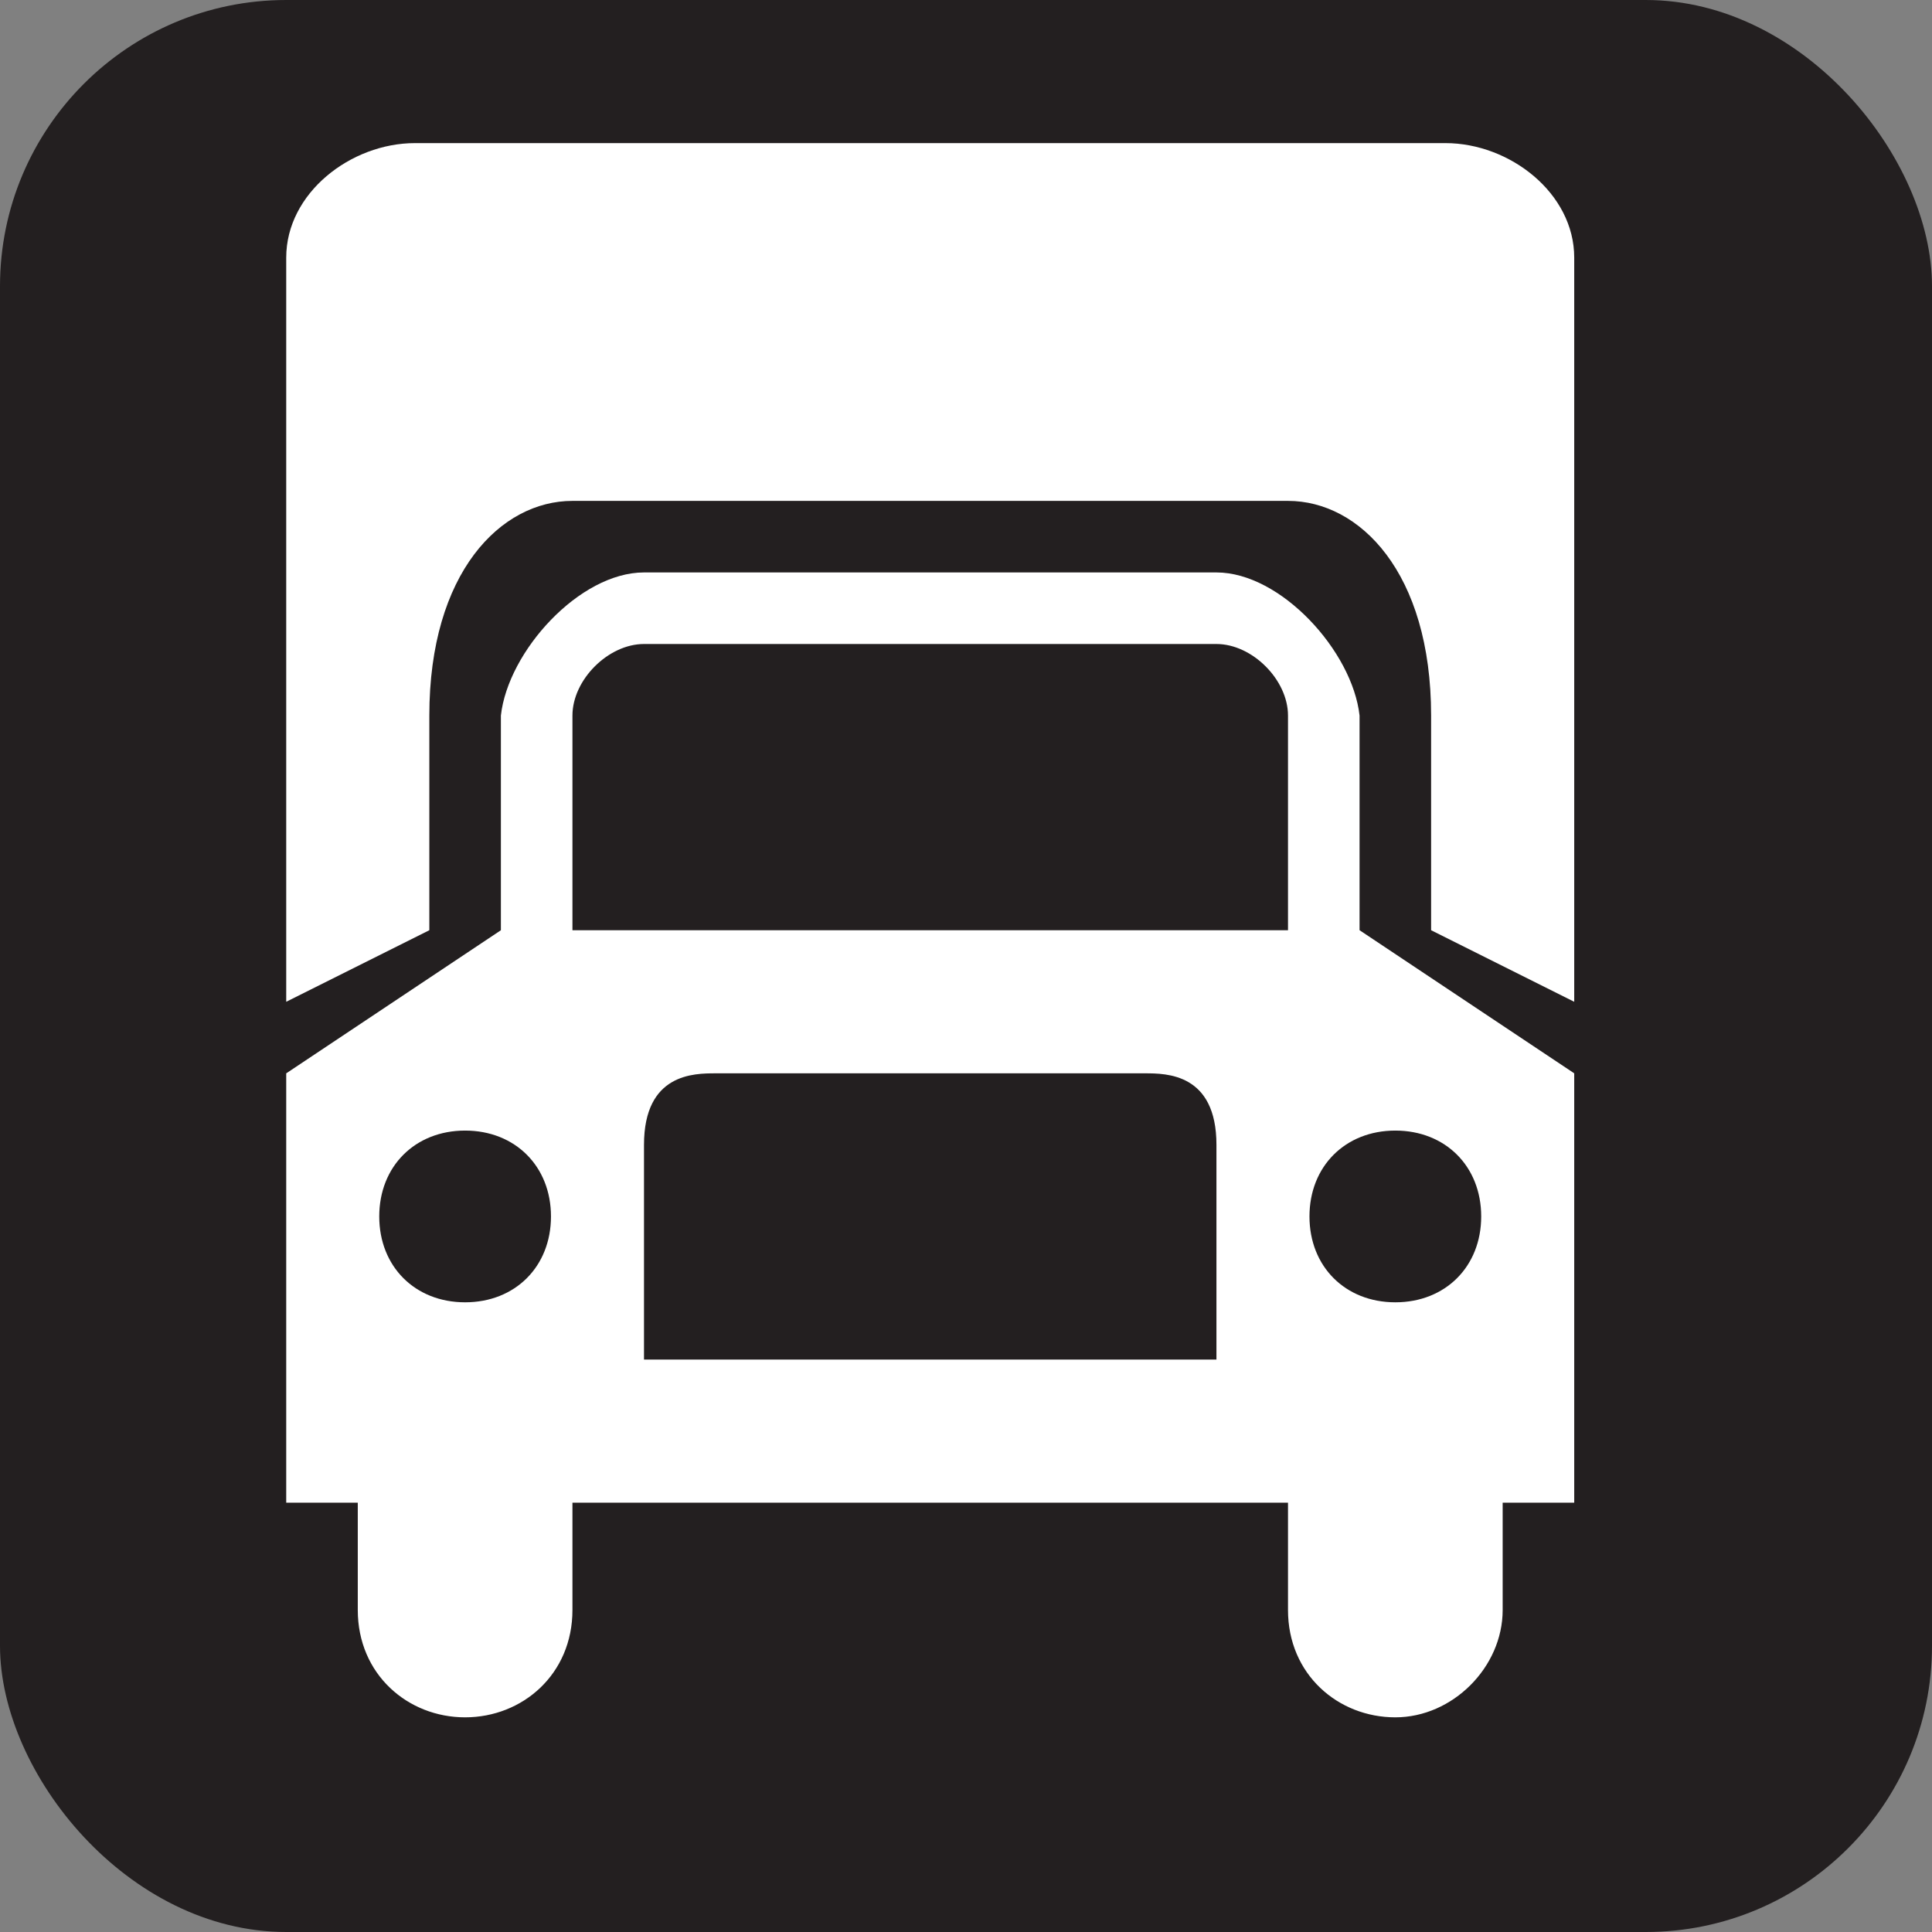 <svg xmlns="http://www.w3.org/2000/svg" viewBox="0 0 27 27" height="27" width="27"><rect x="0" y="0" width="27" height="27" fill="#808080" stroke="none"/><title>trucks-white-22.svg</title><rect fill="none" x="0" y="0" width="27" height="27"></rect><rect x="0" y="0" width="27" height="27" rx="4" ry="4" fill="#231f20"></rect><path fill="#ffffff" transform="translate(2 2)" d="M15,6c0.9,0,1.9,1.1,2,2v3l3,2v6h-1v1.5c0,0.8-0.7,1.5-1.5,1.5S16,21.4,16,20.5V19H6v1.5
	C6,21.4,5.3,22,4.5,22S3,21.4,3,20.5V19H2v-6l3-2V8c0.1-0.9,1.1-2,2-2H15z M4.5,16.2c0.7,0,1.2-0.5,1.2-1.2s-0.5-1.2-1.2-1.2
	S3.3,14.3,3.3,15C3.3,15.7,3.8,16.2,4.5,16.2z M15,17v-3c0-1-0.7-1-1-1H8c-0.3,0-1,0-1,1v3H15z M18.7,15c0-0.7-0.5-1.2-1.2-1.2
	s-1.2,0.5-1.2,1.2s0.5,1.2,1.2,1.2S18.7,15.7,18.7,15z M16,11V8c0-0.5-0.5-1-1-1H7C6.5,7,6,7.5,6,8v3H16z"></path><path fill="#ffffff" transform="translate(2 2)" d="M18.2,0C19.1,0,20,0.7,20,1.6V12l-2-1V8c0-2-1-3-2-3H6C5,5,4,6,4,8v3l-2,1V1.6C2,0.7,2.9,0,3.8,0H18.2z"></path></svg>